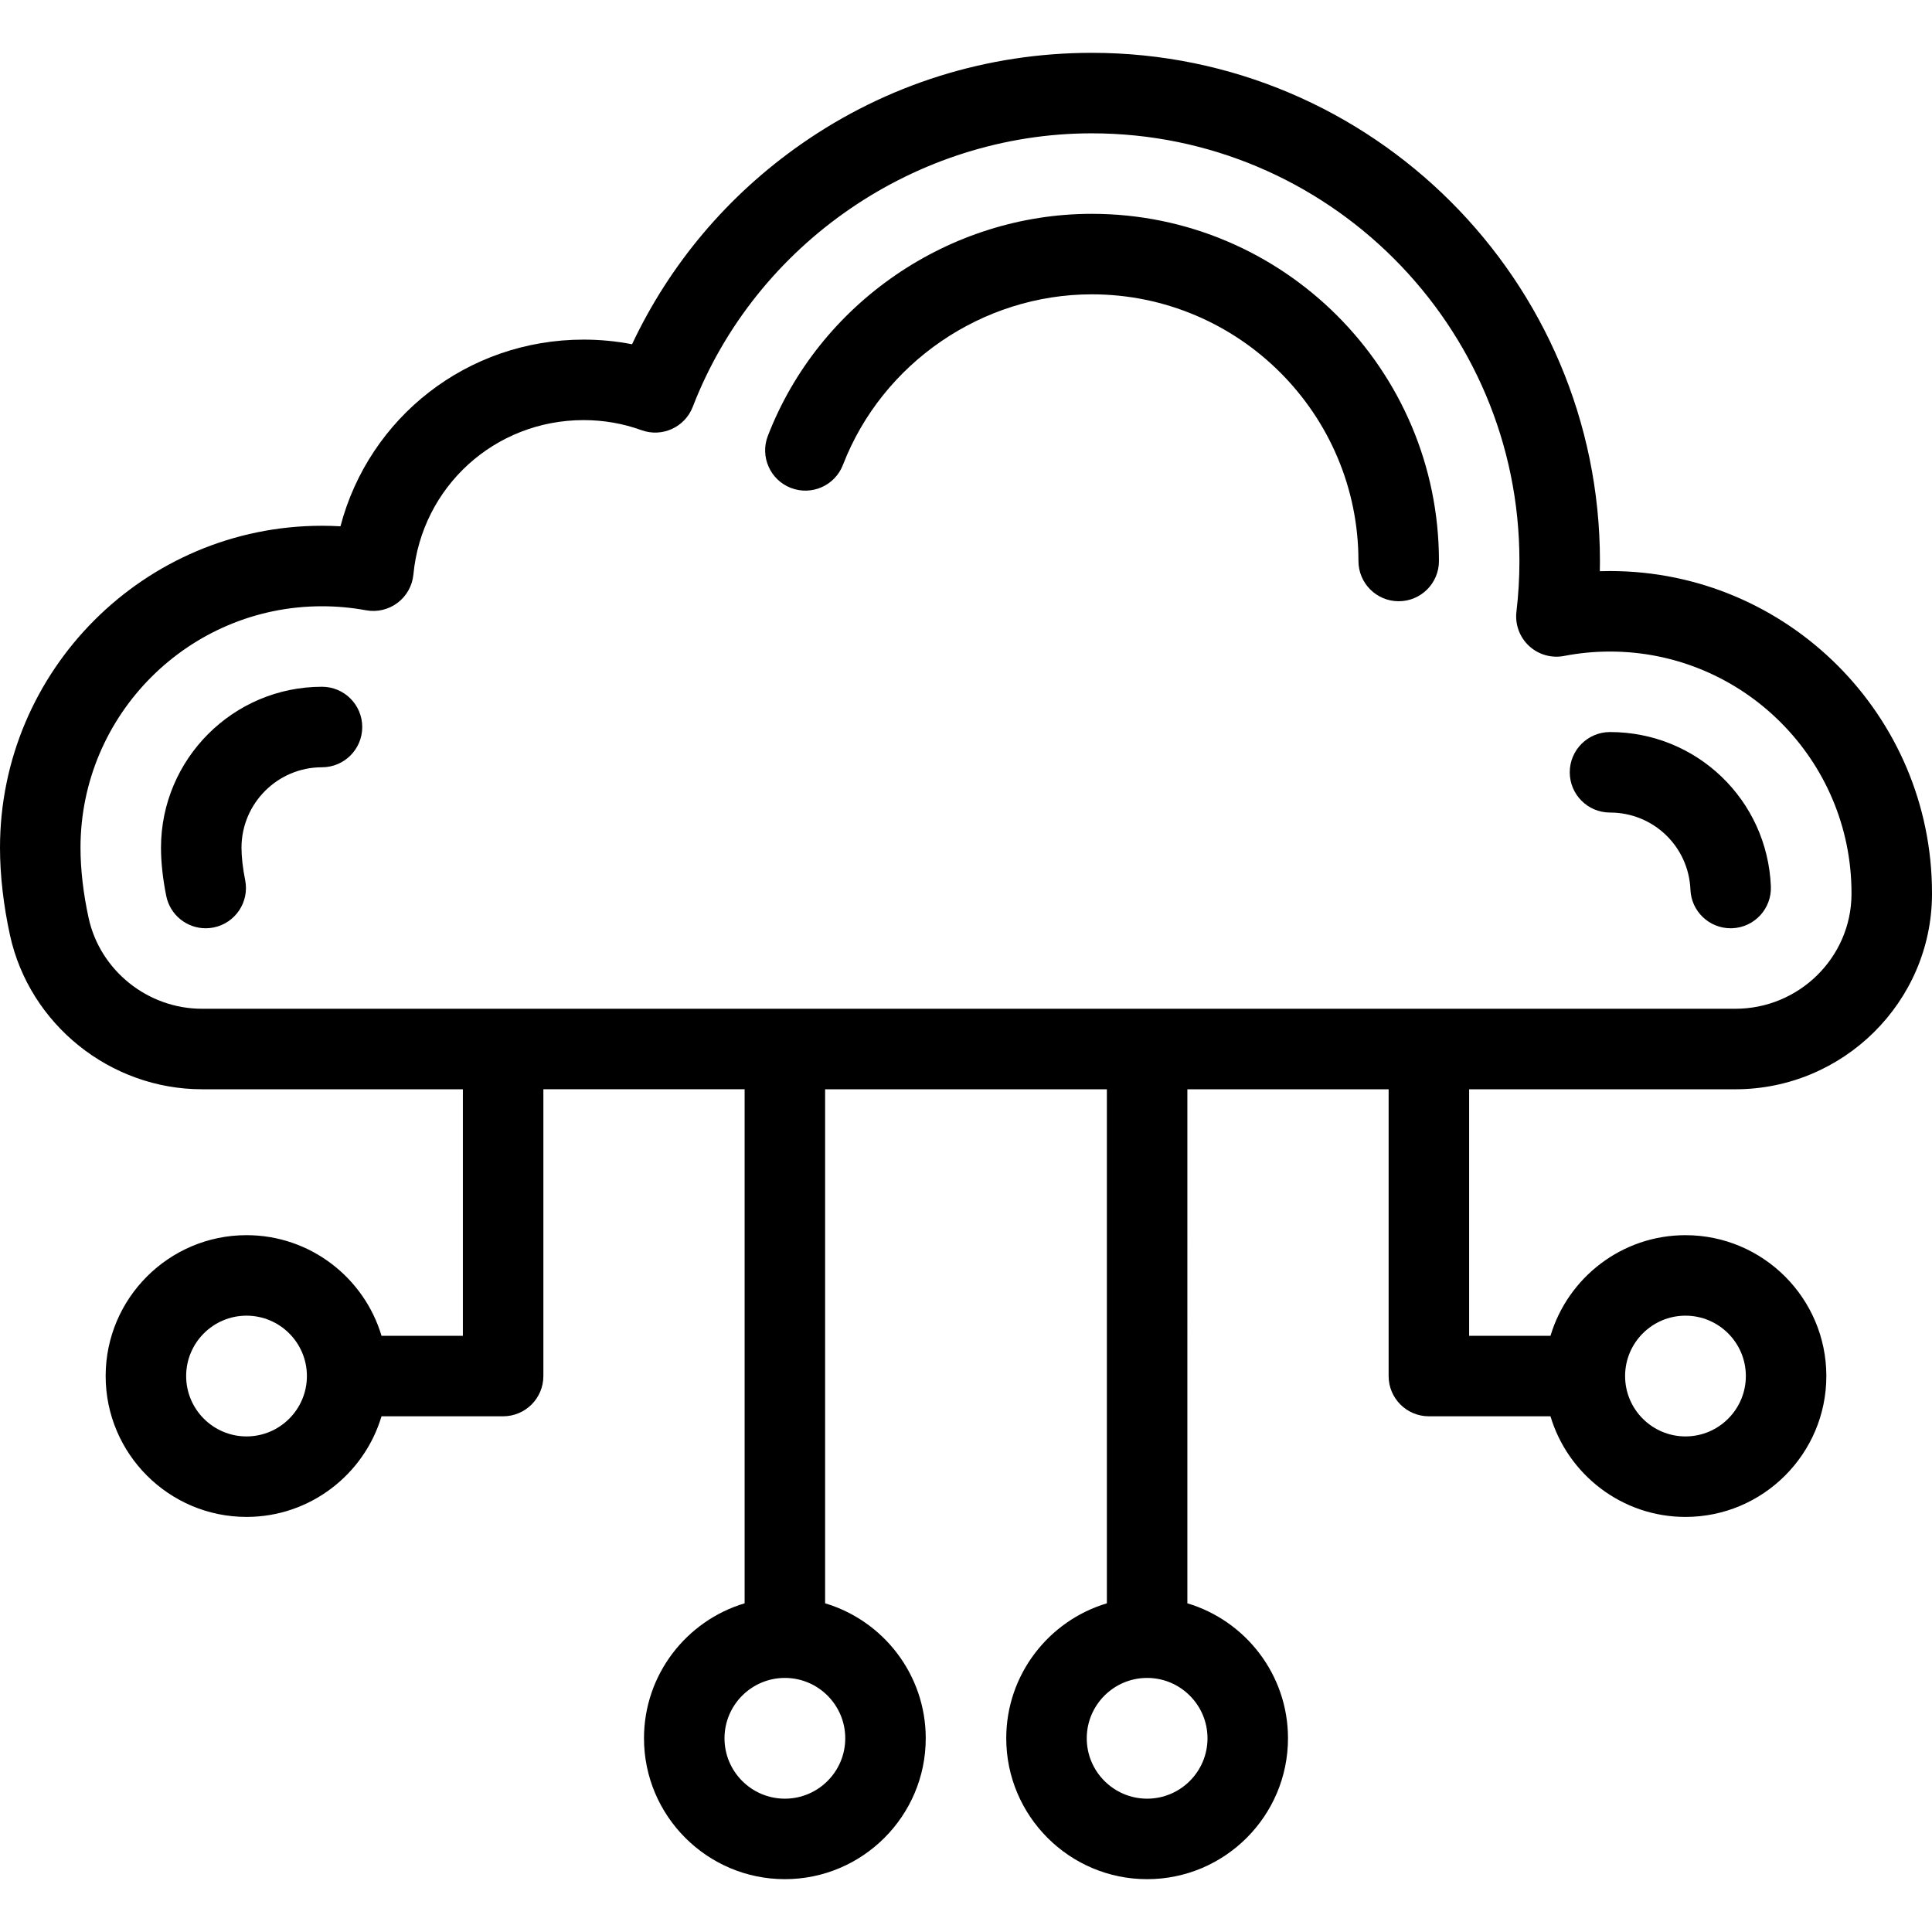 <?xml version="1.0" encoding="iso-8859-1"?>
<!-- Generator: Adobe Illustrator 19.0.0, SVG Export Plug-In . SVG Version: 6.00 Build 0)  -->
<svg version="1.1" id="Layer_1" xmlns="http://www.w3.org/2000/svg" xmlns:xlink="http://www.w3.org/1999/xlink" x="0px" y="0px"
	 viewBox="0 0 511.999 511.999" style="enable-background:new 0 0 511.999 511.999;" xml:space="preserve">
<g>
	<g>
		<g>
			<path d="M426.667,151.333c-0.899,0-1.796,0.015-2.695,0.043c0.019-0.903,0.028-1.805,0.028-2.709
				c0-74.255-60.412-134.667-134.667-134.667c-27.72,0-54.345,8.36-76.997,24.173c-19.467,13.591-34.825,31.803-44.839,53.06
				c-4.197-0.82-8.487-1.233-12.831-1.233c-30.827,0-56.864,20.627-64.441,49.473c-1.629-0.093-3.261-0.14-4.892-0.14
				C38.28,139.333,0,177.613,0,224.666c0,7.236,0.915,15.244,2.643,23.157c5.171,23.667,26.573,40.843,50.889,40.843h69.135v65.333
				h-21.561c-4.601-15.404-18.892-26.667-35.772-26.667C44.748,327.333,28,344.081,28,364.666s16.748,37.333,37.333,37.333
				c16.88,0,31.171-11.263,35.772-26.667h32.228c5.891,0,10.667-4.776,10.667-10.667v-76h53.333v136.228
				c-15.404,4.601-26.667,18.892-26.667,35.772c0,20.585,16.748,37.333,37.333,37.333s37.333-16.748,37.333-37.333
				c0-16.88-11.263-31.171-26.667-35.772V288.666h74.667v136.228c-15.404,4.601-26.667,18.892-26.667,35.772
				c0,20.585,16.748,37.333,37.333,37.333s37.333-16.748,37.333-37.333c0-16.88-11.263-31.171-26.667-35.772V288.666H368v76
				c0,5.891,4.776,10.667,10.667,10.667h32.228c4.601,15.404,18.892,26.667,35.772,26.667c20.585,0,37.333-16.748,37.333-37.333
				s-16.748-37.333-37.333-37.333c-16.88,0-31.171,11.263-35.772,26.667h-21.561v-65.333h70.552
				c28.597,0,51.975-23.135,52.113-51.568v-0.432C512,189.613,473.72,151.333,426.667,151.333z M65.333,380.666
				c-8.823,0-16-7.177-16-16s7.177-16,16-16c8.823,0,16,7.177,16,16S74.156,380.666,65.333,380.666z M446.667,348.666
				c8.823,0,16,7.177,16,16s-7.177,16-16,16s-16-7.177-16-16S437.844,348.666,446.667,348.666z M224,460.666c0,8.823-7.177,16-16,16
				s-16-7.177-16-16s7.177-16,16-16S224,451.843,224,460.666z M320,460.666c0,8.823-7.177,16-16,16s-16-7.177-16-16s7.177-16,16-16
				S320,451.843,320,460.666z M490.667,236.991c-0.081,16.731-13.889,30.341-30.78,30.341H53.532c-14.364,0-27-10.12-30.048-24.064
				c-1.407-6.44-2.151-12.873-2.151-18.603c0-35.289,28.711-64,64-64c3.915,0,7.839,0.359,11.667,1.063
				c2.941,0.541,5.973-0.175,8.36-1.975c2.387-1.801,3.908-4.521,4.193-7.497c2.233-23.331,21.629-40.924,45.113-40.924
				c5.295,0,10.455,0.897,15.337,2.668c5.459,1.977,11.493-0.769,13.585-6.183c16.757-43.356,59.252-72.485,105.744-72.485
				c62.492,0,113.333,50.841,113.333,113.333c0,4.504-0.267,9.024-0.792,13.431c-0.403,3.384,0.835,6.756,3.331,9.076
				c2.496,2.32,5.953,3.307,9.295,2.659c3.979-0.773,8.072-1.165,12.167-1.165c35.289,0,64,28.711,64,64V236.991z"/>
			<path d="M85.333,181.999c-23.527,0-42.667,19.14-42.667,42.667c0,3.832,0.481,8.248,1.391,12.771
				c1.019,5.065,5.471,8.564,10.445,8.564c0.697,0,1.405-0.068,2.115-0.212c5.776-1.163,9.515-6.785,8.353-12.561
				c-0.625-3.115-0.971-6.155-0.971-8.561c0-11.763,9.571-21.333,21.333-21.333c5.891,0,10.667-4.776,10.667-10.667
				C96,186.775,91.224,181.999,85.333,181.999z"/>
			<path d="M426.667,193.999c-5.891,0-10.667,4.776-10.667,10.667c0,5.891,4.776,10.667,10.667,10.667
				c11.48,0,20.843,8.977,21.315,20.44c0.236,5.736,4.961,10.227,10.649,10.227c0.148,0,0.297-0.003,0.447-0.009
				c5.887-0.243,10.461-5.211,10.219-11.097C468.352,211.962,449.627,193.999,426.667,193.999z"/>
			<path d="M289.333,56.666c-37.744,0-72.243,23.647-85.845,58.843c-2.124,5.496,0.609,11.671,6.104,13.795
				c5.497,2.124,11.672-0.609,13.795-6.104c10.449-27.036,36.951-45.2,65.947-45.2c38.965,0,70.667,31.701,70.667,70.667
				c0,5.891,4.776,10.667,10.667,10.667s10.667-4.776,10.667-10.667C381.333,97.937,340.063,56.666,289.333,56.666z"/>
		</g>
	</g>
</g>
<g>
</g>
<g>
</g>
<g>
</g>
<g>
</g>
<g>
</g>
<g>
</g>
<g>
</g>
<g>
</g>
<g>
</g>
<g>
</g>
<g>
</g>
<g>
</g>
<g>
</g>
<g>
</g>
<g>
</g>
</svg>
